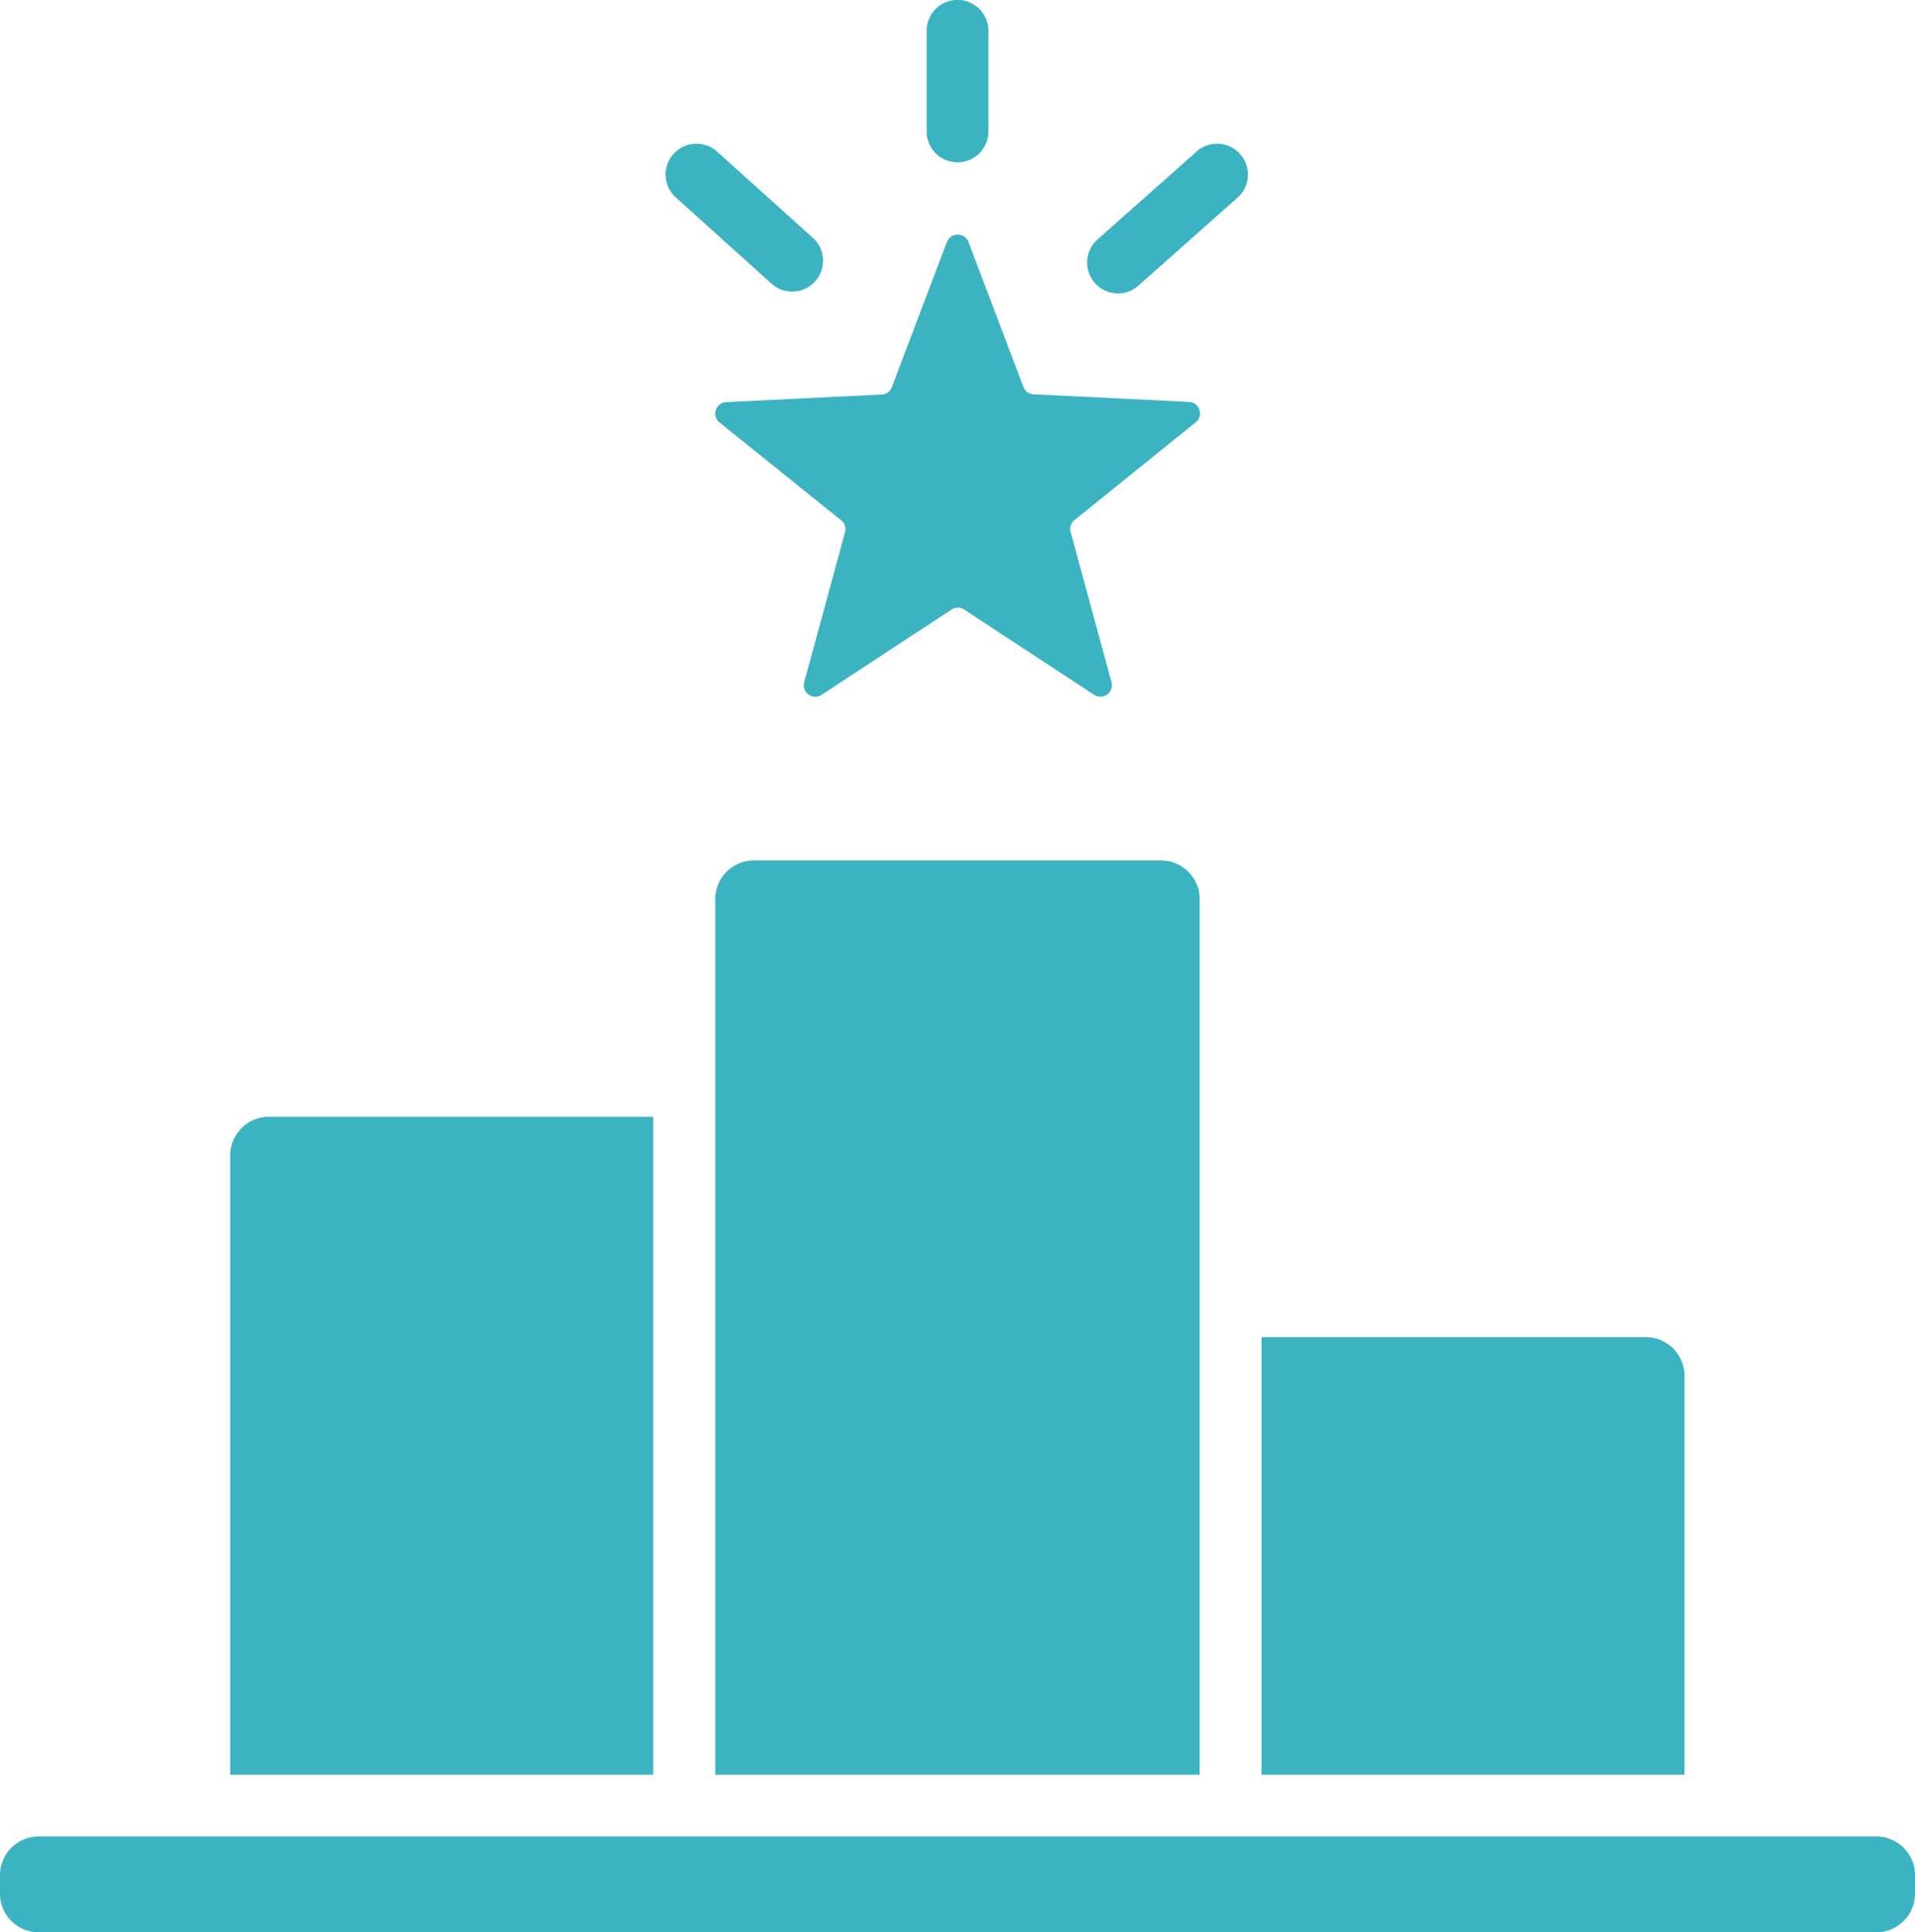 <svg xmlns="http://www.w3.org/2000/svg" width="26.533" height="26.77" viewBox="0 0 26.533 26.77">
  <path id="competition" d="M157.285,180.238h25.463a.536.536,0,0,1,.535.535v.258a.536.536,0,0,1-.535.535H157.285a.536.536,0,0,1-.535-.535v-.258A.536.536,0,0,1,157.285,180.238Zm22.27-6.918H174.23v6.062h5.859v-5.527a.536.536,0,0,0-.535-.535Zm-9.389-15.177.765,2.015a.156.156,0,0,0,.141.1l2.153.105a.159.159,0,0,1,.092.283L171.638,162a.157.157,0,0,0-.054.166l.566,2.08a.159.159,0,0,1-.241.175l-1.8-1.181a.157.157,0,0,0-.175,0l-1.8,1.181a.159.159,0,0,1-.241-.175l.566-2.08A.156.156,0,0,0,168.4,162l-1.68-1.351a.159.159,0,0,1,.092-.283l2.153-.105a.156.156,0,0,0,.141-.1l.765-2.015a.157.157,0,0,1,.149-.1.155.155,0,0,1,.149.1Zm.279-1.527a.428.428,0,0,1-.856,0v-1.394a.428.428,0,1,1,.856,0Zm-4.331.915,1.326,1.194a.427.427,0,0,0,.572-.635l-1.326-1.194a.427.427,0,1,0-.572.635Zm7.214-.635-1.374,1.219a.427.427,0,0,0,.572.635l1.373-1.219a.427.427,0,1,0-.572-.635ZM165.8,170.267h-5.325a.536.536,0,0,0-.535.535v8.58H165.8v-9.114Zm1.391-3.551h5.646a.536.536,0,0,1,.535.535v12.131H166.66V167.251a.536.536,0,0,1,.535-.535Z" transform="translate(-156.75 -154.795)" fill="#3bb3c1" fill-rule="evenodd"/>
</svg>
